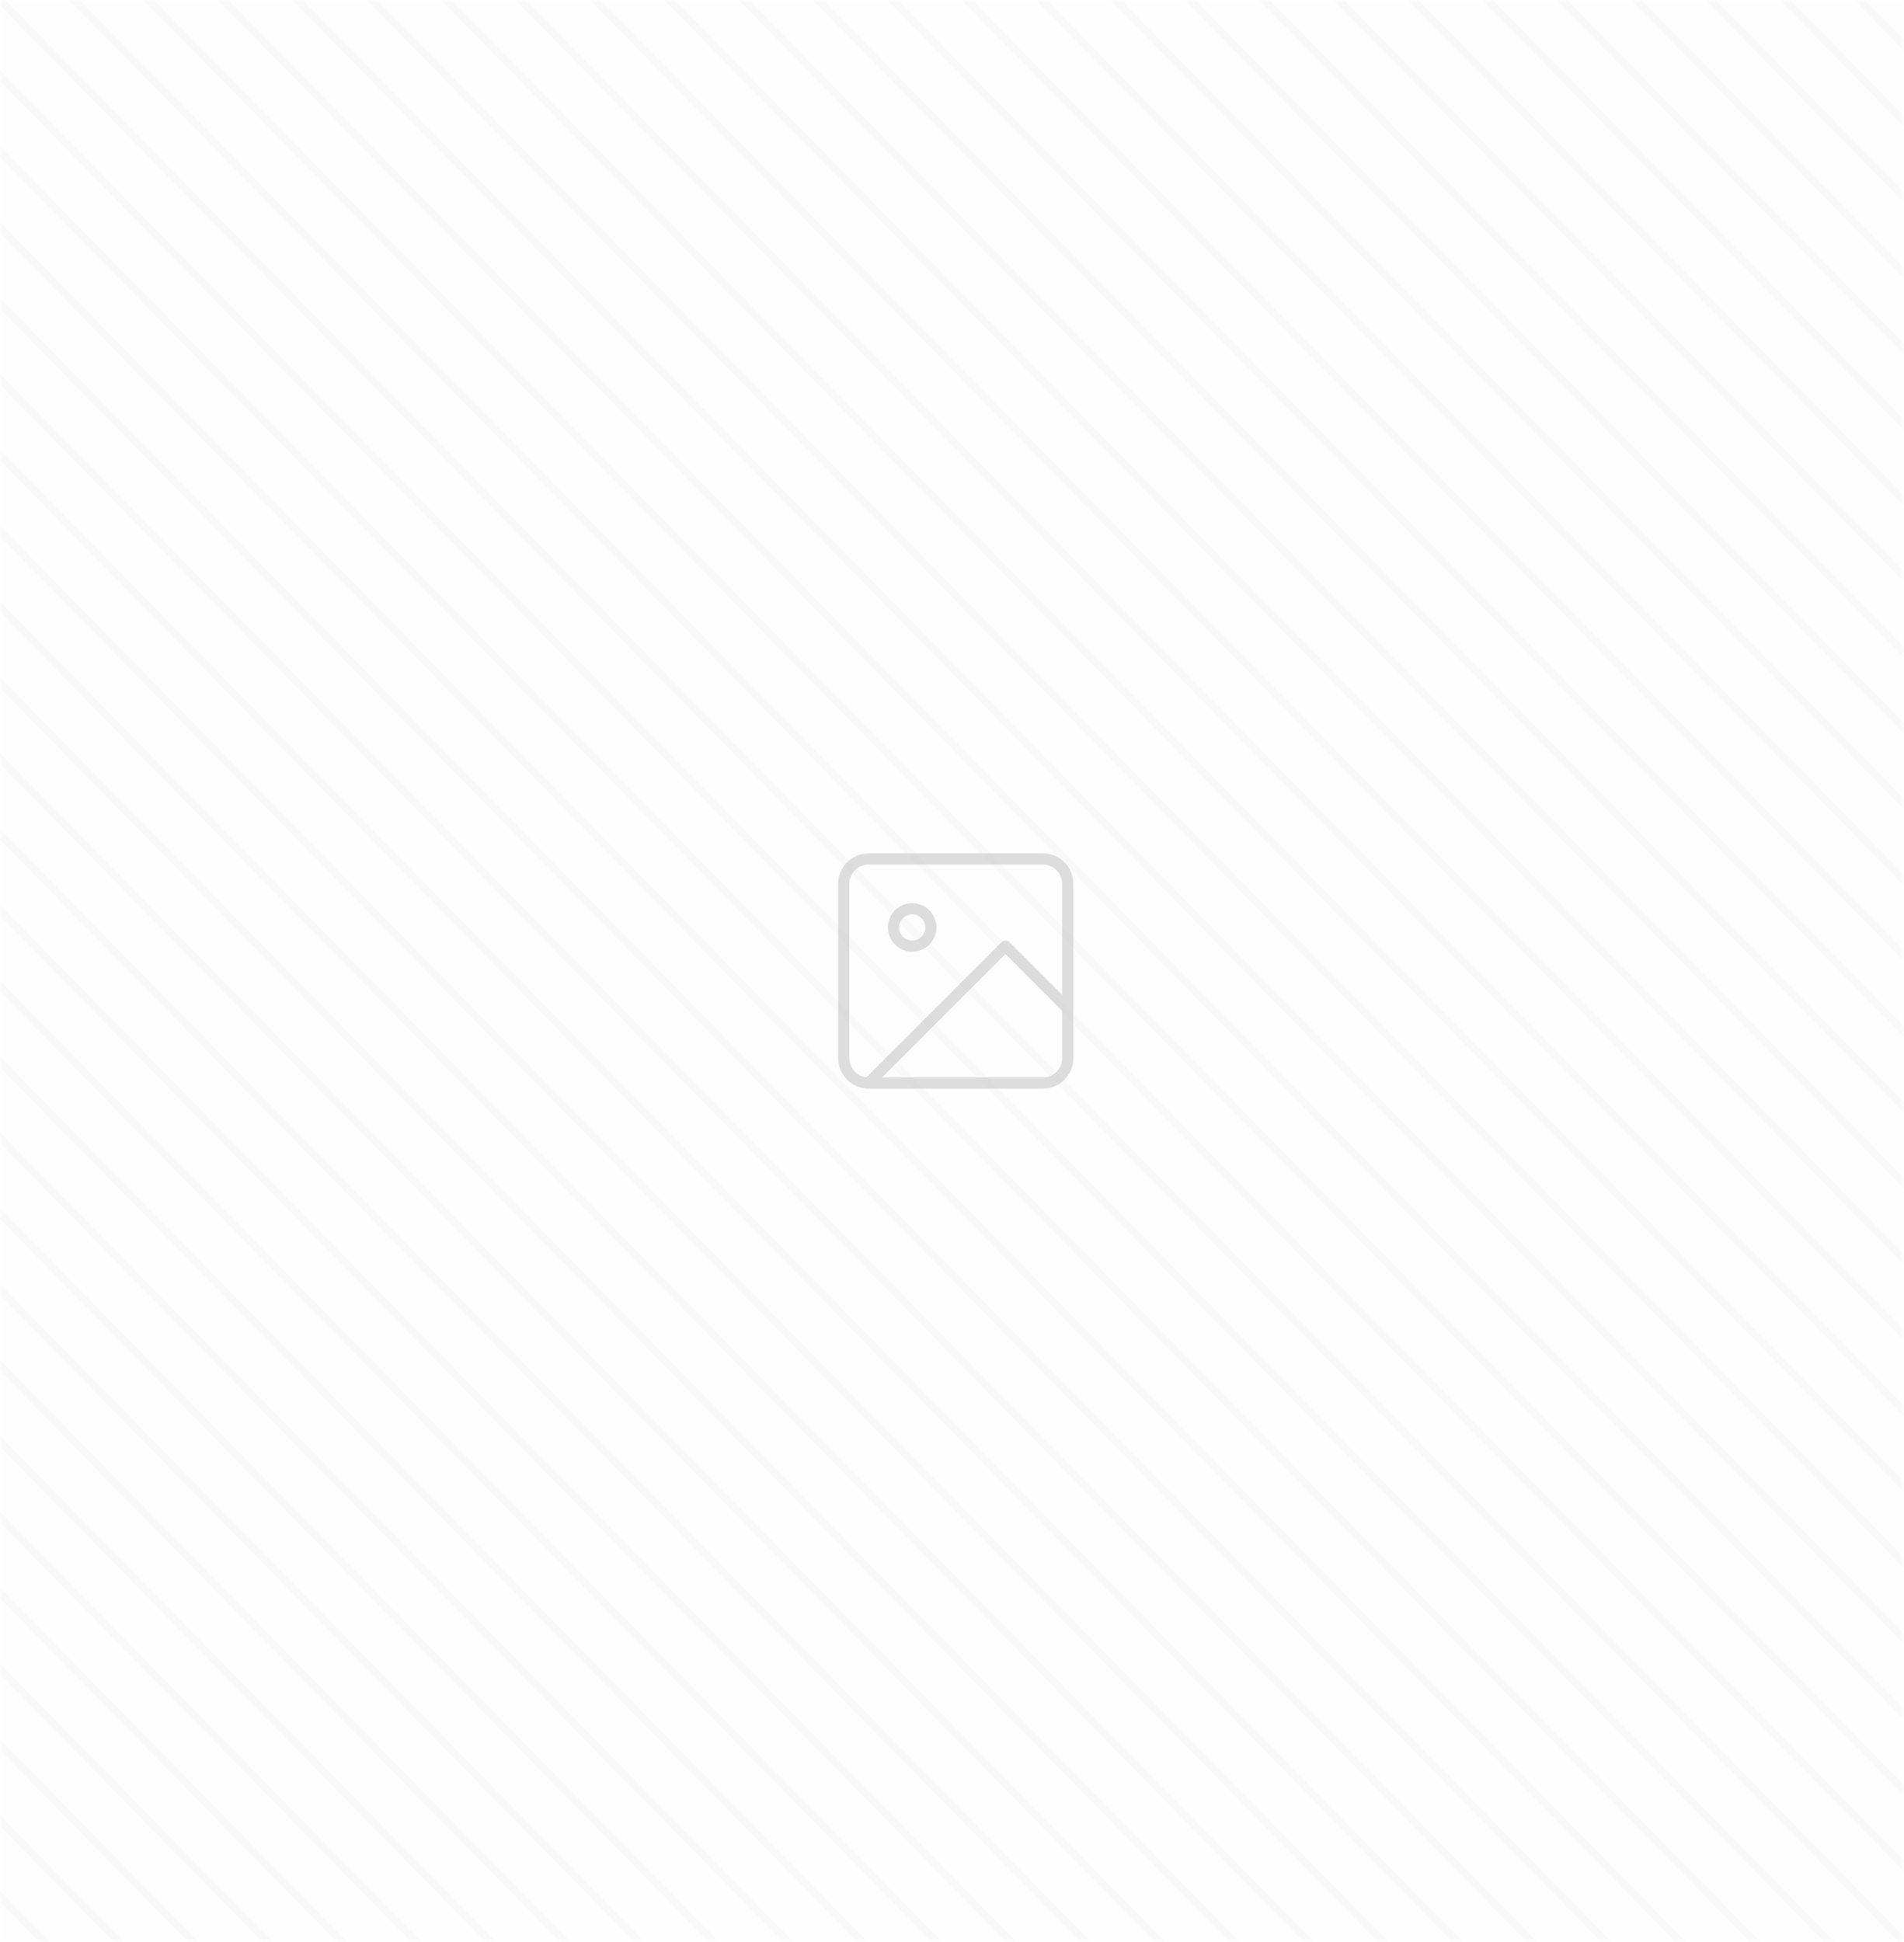 <svg width="255" height="260" viewBox="0 0 255 260" fill="none" xmlns="http://www.w3.org/2000/svg">
<mask id="mask0" mask-type="alpha" maskUnits="userSpaceOnUse" x="0" y="0" width="255" height="260">
<rect width="255" height="260" fill="white"/>
</mask>
<g mask="url(#mask0)">
<rect opacity="0.02" width="255" height="260" fill="#BDBDBD"/>
<g opacity="0.06">
<path d="M0 0L255 260" stroke="#BDBDBD"/>
<path d="M9.961 -10.156L264.961 249.844" stroke="#BDBDBD"/>
<path d="M19.922 -20.312L274.922 239.688" stroke="#BDBDBD"/>
<path d="M29.883 -30.469L284.883 229.531" stroke="#BDBDBD"/>
<path d="M39.844 -40.625L294.844 219.375" stroke="#BDBDBD"/>
<path d="M49.805 -50.781L304.805 209.219" stroke="#BDBDBD"/>
<path d="M59.766 -60.938L314.766 199.062" stroke="#BDBDBD"/>
<path d="M69.727 -71.094L324.727 188.906" stroke="#BDBDBD"/>
<path d="M79.688 -81.25L334.688 178.75" stroke="#BDBDBD"/>
<path d="M89.648 -91.406L344.648 168.594" stroke="#BDBDBD"/>
<path d="M99.609 -101.562L354.609 158.438" stroke="#BDBDBD"/>
<path d="M109.57 -111.719L364.57 148.281" stroke="#BDBDBD"/>
<path d="M119.531 -121.875L374.531 138.125" stroke="#BDBDBD"/>
<path d="M-9.961 10.156L245.039 270.156" stroke="#BDBDBD"/>
<path d="M-19.922 20.312L235.078 280.312" stroke="#BDBDBD"/>
<path d="M-29.883 30.469L225.117 290.469" stroke="#BDBDBD"/>
<path d="M-39.844 40.625L215.156 300.625" stroke="#BDBDBD"/>
<path d="M-49.805 50.781L205.195 310.781" stroke="#BDBDBD"/>
<path d="M-59.766 60.938L195.234 320.938" stroke="#BDBDBD"/>
<path d="M-69.727 71.094L185.273 331.094" stroke="#BDBDBD"/>
<path d="M-79.688 81.25L175.312 341.25" stroke="#BDBDBD"/>
<path d="M-89.648 91.406L165.352 351.406" stroke="#BDBDBD"/>
<path d="M-99.609 101.562L155.391 361.562" stroke="#BDBDBD"/>
<path d="M-109.57 111.719L145.43 371.719" stroke="#BDBDBD"/>
<path d="M-119.531 121.875L135.469 381.875" stroke="#BDBDBD"/>
<path d="M-129.492 132.031L125.508 392.031" stroke="#BDBDBD"/>
</g>
<g opacity="0.06">
<path d="M4.98 -5.078L259.98 254.922" stroke="#BDBDBD"/>
<path d="M14.941 -15.234L269.941 244.766" stroke="#BDBDBD"/>
<path d="M24.902 -25.391L279.902 234.609" stroke="#BDBDBD"/>
<path d="M34.863 -35.547L289.863 224.453" stroke="#BDBDBD"/>
<path d="M44.824 -45.703L299.824 214.297" stroke="#BDBDBD"/>
<path d="M54.785 -55.859L309.785 204.141" stroke="#BDBDBD"/>
<path d="M64.746 -66.016L319.746 193.984" stroke="#BDBDBD"/>
<path d="M74.707 -76.172L329.707 183.828" stroke="#BDBDBD"/>
<path d="M84.668 -86.328L339.668 173.672" stroke="#BDBDBD"/>
<path d="M94.629 -96.484L349.629 163.516" stroke="#BDBDBD"/>
<path d="M104.59 -106.641L359.59 153.359" stroke="#BDBDBD"/>
<path d="M114.551 -116.797L369.551 143.203" stroke="#BDBDBD"/>
<path d="M124.512 -126.953L379.512 133.047" stroke="#BDBDBD"/>
<path d="M-4.98 5.078L250.02 265.078" stroke="#BDBDBD"/>
<path d="M-14.941 15.234L240.059 275.234" stroke="#BDBDBD"/>
<path d="M-24.902 25.391L230.098 285.391" stroke="#BDBDBD"/>
<path d="M-34.863 35.547L220.137 295.547" stroke="#BDBDBD"/>
<path d="M-44.824 45.703L210.176 305.703" stroke="#BDBDBD"/>
<path d="M-54.785 55.859L200.215 315.859" stroke="#BDBDBD"/>
<path d="M-64.746 66.016L190.254 326.016" stroke="#BDBDBD"/>
<path d="M-74.707 76.172L180.293 336.172" stroke="#BDBDBD"/>
<path d="M-84.668 86.328L170.332 346.328" stroke="#BDBDBD"/>
<path d="M-94.629 96.484L160.371 356.484" stroke="#BDBDBD"/>
<path d="M-104.59 106.641L150.41 366.641" stroke="#BDBDBD"/>
<path d="M-114.551 116.797L140.449 376.797" stroke="#BDBDBD"/>
<path d="M-124.512 126.953L130.488 386.953" stroke="#BDBDBD"/>
</g>
</g>
<g opacity="0.5">
<path d="M139.667 115H116.333C114.492 115 113 116.492 113 118.333V141.667C113 143.508 114.492 145 116.333 145H139.667C141.508 145 143 143.508 143 141.667V118.333C143 116.492 141.508 115 139.667 115Z" stroke="#BDBDBD" stroke-width="1.5" stroke-linecap="round" stroke-linejoin="round"/>
<path d="M122.167 126.667C123.547 126.667 124.667 125.547 124.667 124.167C124.667 122.786 123.547 121.667 122.167 121.667C120.786 121.667 119.667 122.786 119.667 124.167C119.667 125.547 120.786 126.667 122.167 126.667Z" stroke="#BDBDBD" stroke-width="1.5" stroke-linecap="round" stroke-linejoin="round"/>
<path d="M143 135L134.667 126.667L116.333 145" stroke="#BDBDBD" stroke-width="1.5" stroke-linecap="round" stroke-linejoin="round"/>
</g>
</svg>
